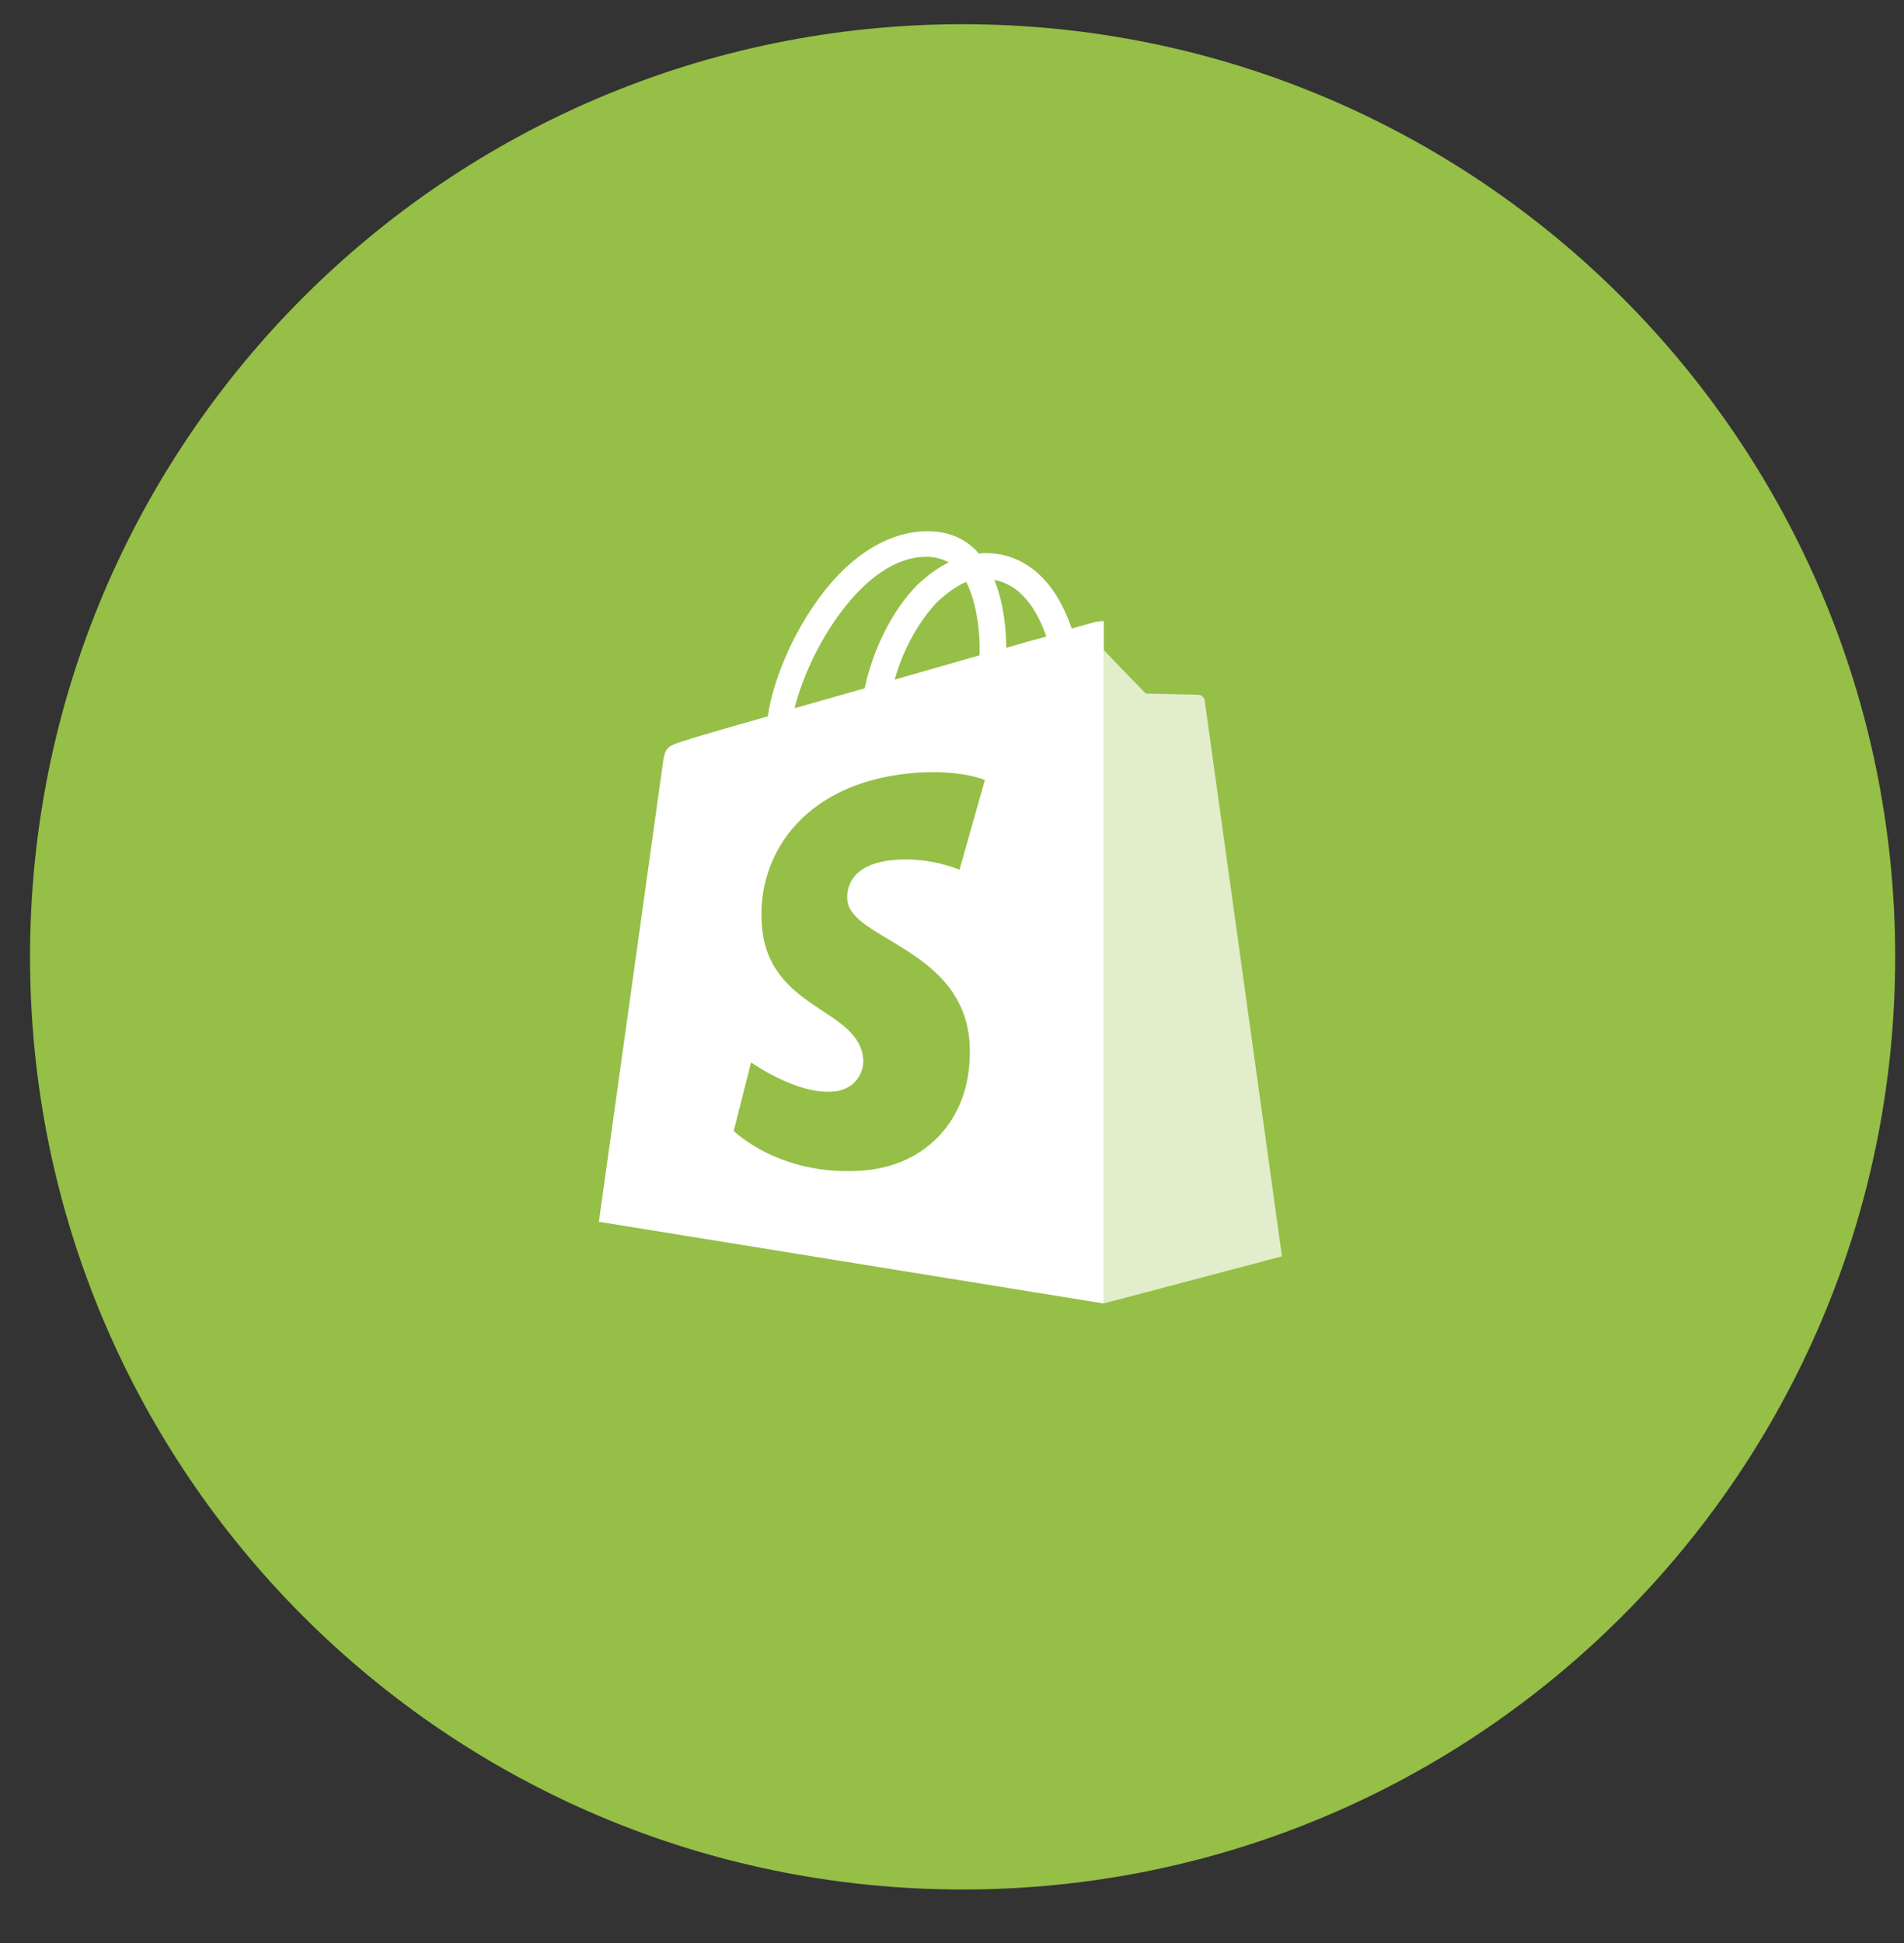 <svg width="49" height="50" viewBox="0 0 49 50" fill="none" xmlns="http://www.w3.org/2000/svg">
<rect x="0" y="0" width="49" height="50" fill="#333333" stroke="none"/>
<g clip-path="url(#clip0_5_1717)">
<path d="M48.773 24.623C48.773 11.368 38.028 0.623 24.773 0.623C11.519 0.623 0.773 11.368 0.773 24.623C0.773 37.878 11.519 48.623 24.773 48.623C38.028 48.623 48.773 37.878 48.773 24.623Z" fill="#95BF46"/>
<path opacity="0.72" d="M31.005 18.033C31 17.991 30.98 17.953 30.951 17.925C30.922 17.896 30.884 17.88 30.845 17.878C30.772 17.878 29.486 17.847 29.486 17.847C29.486 17.847 28.698 17.038 28.405 16.726V33.542L32.992 32.33C32.992 32.33 31.02 18.127 31.005 18.033Z" fill="white"/>
<path d="M27.581 16.174C27.499 15.931 27.395 15.695 27.271 15.468C26.823 14.666 26.154 14.232 25.363 14.232C25.305 14.23 25.247 14.235 25.191 14.248C25.174 14.216 25.14 14.2 25.122 14.167C24.779 13.816 24.332 13.656 23.799 13.671C22.768 13.703 21.738 14.392 20.911 15.627C20.326 16.493 19.88 17.584 19.759 18.434C18.573 18.77 17.748 19.011 17.731 19.027C17.13 19.204 17.112 19.22 17.044 19.748C16.992 20.149 15.412 31.44 15.412 31.44L28.406 33.543V15.981C28.343 15.983 28.28 15.989 28.217 15.997C28.217 15.997 27.977 16.061 27.581 16.174ZM25.209 16.863C24.522 17.056 23.765 17.28 23.026 17.489C23.232 16.735 23.644 15.981 24.126 15.486C24.315 15.309 24.573 15.101 24.865 14.972C25.157 15.548 25.226 16.334 25.209 16.863ZM23.799 14.329C24.015 14.323 24.23 14.372 24.418 14.472C24.143 14.6 23.868 14.809 23.61 15.049C22.957 15.707 22.459 16.732 22.253 17.712C21.633 17.888 21.014 18.064 20.449 18.225C20.825 16.687 22.217 14.361 23.799 14.329ZM21.805 23.15C21.874 24.177 24.779 24.401 24.951 26.823C25.071 28.732 23.868 30.03 22.131 30.127C20.035 30.255 18.883 29.101 18.883 29.101L19.329 27.338C19.329 27.338 20.481 28.156 21.41 28.092C22.011 28.06 22.235 27.594 22.217 27.273C22.131 25.927 19.759 26.007 19.605 23.793C19.467 21.933 20.773 20.057 23.662 19.88C24.778 19.816 25.346 20.073 25.346 20.073L24.693 22.38C24.693 22.38 23.954 22.06 23.077 22.124C21.805 22.204 21.788 22.958 21.805 23.15ZM25.896 16.671C25.896 16.19 25.828 15.5 25.587 14.923C26.378 15.067 26.756 15.884 26.928 16.382C26.618 16.462 26.274 16.558 25.896 16.671Z" fill="white"/>
</g>
<defs>
<clipPath id="clip0_5_1717">
<rect width="48" height="49" fill="white" transform="translate(0.773 0.123)"/>
</clipPath>
</defs>
</svg>
